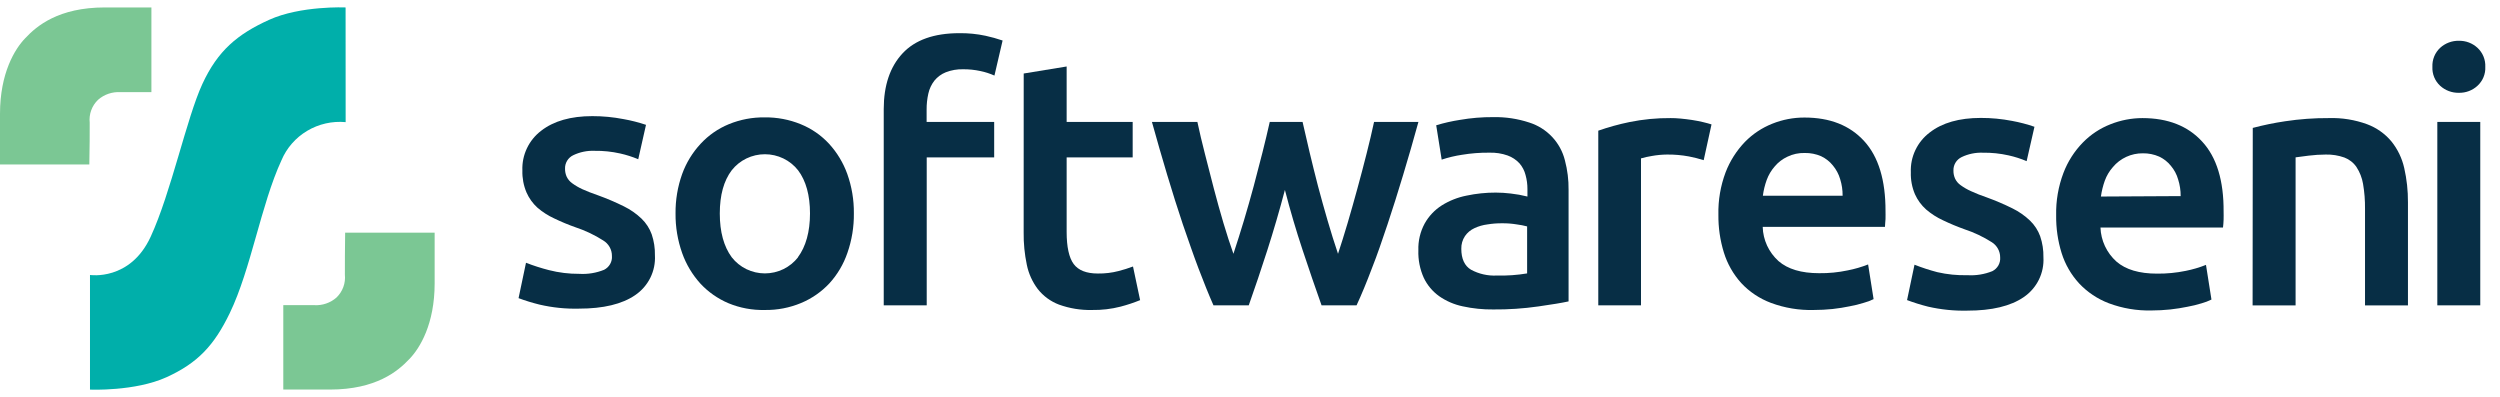 <svg width="170" height="27" viewBox="0 0 170 27" fill="none" xmlns="http://www.w3.org/2000/svg">
<path d="M168.468 3.251C168.128 2.937 167.677 2.765 167.211 2.773C166.738 2.762 166.279 2.934 165.932 3.251C165.754 3.417 165.615 3.618 165.524 3.842C165.433 4.066 165.392 4.307 165.403 4.548C165.392 4.787 165.433 5.026 165.524 5.248C165.615 5.47 165.754 5.67 165.932 5.834C166.279 6.151 166.738 6.322 167.211 6.311C167.677 6.319 168.128 6.148 168.468 5.834C168.646 5.67 168.786 5.471 168.878 5.249C168.97 5.027 169.012 4.787 169 4.548C169.011 4.306 168.969 4.066 168.878 3.842C168.786 3.618 168.646 3.416 168.468 3.251V3.251Z" fill="#072E45"/>
<path d="M168.658 8.291H165.738V20.763H168.658V8.291Z" fill="#072E45"/>
<path d="M153.177 20.767H156.1V10.7C156.294 10.671 156.591 10.631 156.993 10.583C157.378 10.536 157.766 10.511 158.154 10.509C158.584 10.499 159.013 10.568 159.418 10.711C159.753 10.839 160.04 11.064 160.24 11.358C160.466 11.705 160.618 12.094 160.687 12.501C160.784 13.064 160.828 13.634 160.821 14.205V20.767H163.741V13.753C163.746 12.971 163.662 12.191 163.488 11.428C163.34 10.767 163.043 10.147 162.617 9.617C162.179 9.092 161.61 8.69 160.966 8.449C160.133 8.144 159.249 8.002 158.362 8.03C157.366 8.024 156.371 8.097 155.386 8.246C154.646 8.356 153.912 8.507 153.188 8.698L153.177 20.767Z" fill="#072E45"/>
<path d="M149.751 9.632C148.779 8.567 147.425 8.033 145.689 8.03C144.943 8.031 144.205 8.174 143.513 8.449C142.804 8.726 142.164 9.149 141.635 9.691C141.056 10.284 140.607 10.988 140.314 11.759C139.966 12.68 139.798 13.657 139.819 14.639C139.807 15.51 139.932 16.378 140.191 17.211C140.429 17.973 140.833 18.673 141.374 19.265C141.937 19.866 142.632 20.331 143.405 20.624C144.329 20.969 145.311 21.135 146.299 21.112C146.728 21.111 147.156 21.088 147.582 21.043C147.999 20.995 148.386 20.936 148.75 20.859C149.076 20.8 149.398 20.722 149.714 20.624C149.943 20.56 150.166 20.475 150.379 20.37L150.007 18.012C149.56 18.19 149.097 18.326 148.624 18.42C147.984 18.551 147.332 18.614 146.678 18.607C145.473 18.607 144.547 18.335 143.915 17.784C143.587 17.489 143.322 17.133 143.136 16.735C142.95 16.338 142.847 15.907 142.832 15.47H151.164C151.183 15.315 151.198 15.132 151.205 14.933C151.213 14.735 151.205 14.566 151.205 14.4C151.22 12.288 150.733 10.694 149.751 9.632ZM142.862 13.364C142.913 12.998 143.001 12.637 143.126 12.288C143.249 11.95 143.434 11.637 143.673 11.366C143.92 11.069 144.231 10.83 144.584 10.667C144.937 10.504 145.322 10.422 145.711 10.425C146.095 10.418 146.476 10.495 146.827 10.65C147.136 10.795 147.407 11.009 147.619 11.274C147.849 11.546 148.018 11.863 148.114 12.204C148.23 12.57 148.288 12.951 148.285 13.335L142.862 13.364Z" fill="#072E45"/>
<path d="M131.737 18.507C131.21 18.369 130.692 18.2 130.186 18L129.68 20.406C130.146 20.581 130.622 20.729 131.105 20.851C131.983 21.053 132.884 21.145 133.786 21.123C135.443 21.123 136.719 20.817 137.614 20.204C138.053 19.904 138.407 19.498 138.642 19.023C138.876 18.549 138.983 18.024 138.953 17.497C138.963 17.012 138.889 16.528 138.733 16.068C138.588 15.667 138.353 15.304 138.045 15.006C137.693 14.669 137.29 14.388 136.851 14.172C136.279 13.888 135.69 13.637 135.088 13.419C134.725 13.297 134.368 13.156 134.021 12.996C133.773 12.885 133.537 12.748 133.318 12.589C133.158 12.476 133.029 12.324 132.946 12.148C132.869 11.976 132.83 11.789 132.834 11.601C132.827 11.41 132.876 11.223 132.975 11.059C133.074 10.896 133.219 10.765 133.392 10.682C133.842 10.466 134.339 10.364 134.839 10.384C135.424 10.376 136.009 10.436 136.58 10.565C137.002 10.658 137.414 10.79 137.811 10.958L138.343 8.621C137.847 8.449 137.338 8.316 136.822 8.221C136.121 8.085 135.408 8.017 134.694 8.019C133.228 8.019 132.07 8.349 131.22 9.01C130.802 9.327 130.467 9.738 130.244 10.21C130.02 10.681 129.915 11.198 129.937 11.718C129.921 12.228 130.016 12.735 130.216 13.206C130.393 13.602 130.652 13.956 130.978 14.246C131.323 14.542 131.709 14.79 132.124 14.98C132.6 15.209 133.088 15.412 133.586 15.59C134.24 15.806 134.865 16.102 135.445 16.472C135.619 16.582 135.761 16.734 135.86 16.913C135.959 17.092 136.011 17.293 136.011 17.497C136.026 17.688 135.985 17.879 135.891 18.046C135.797 18.213 135.655 18.349 135.483 18.437C134.947 18.654 134.368 18.748 133.79 18.713C133.1 18.731 132.41 18.662 131.737 18.507V18.507Z" fill="#072E45"/>
<path d="M126.764 9.595C125.789 8.526 124.439 7.993 122.702 7.993C121.952 7.991 121.21 8.133 120.515 8.412C119.814 8.691 119.18 9.113 118.655 9.65C118.084 10.246 117.637 10.948 117.342 11.715C116.996 12.637 116.829 13.615 116.851 14.599C116.841 15.47 116.966 16.337 117.223 17.17C117.459 17.936 117.86 18.643 118.398 19.242C118.959 19.845 119.654 20.309 120.429 20.598C121.355 20.942 122.339 21.105 123.327 21.079C123.756 21.079 124.184 21.057 124.61 21.013C125.027 20.965 125.414 20.906 125.774 20.829C126.102 20.77 126.425 20.69 126.742 20.59C126.97 20.53 127.192 20.446 127.404 20.341L127.032 17.982C126.583 18.158 126.118 18.294 125.644 18.386C125.006 18.521 124.355 18.585 123.703 18.577C122.49 18.577 121.571 18.302 120.939 17.754C120.611 17.458 120.346 17.099 120.161 16.7C119.977 16.3 119.875 15.868 119.864 15.429H128.177C128.177 15.274 128.207 15.091 128.215 14.893C128.222 14.694 128.215 14.525 128.215 14.36C128.222 12.262 127.738 10.657 126.764 9.595ZM119.875 13.309C119.923 12.943 120.01 12.584 120.136 12.236C120.26 11.897 120.447 11.583 120.686 11.311C120.92 11.034 121.212 10.811 121.542 10.657C121.909 10.479 122.315 10.392 122.724 10.403C123.108 10.396 123.489 10.471 123.84 10.624C124.15 10.771 124.422 10.986 124.636 11.252C124.863 11.525 125.032 11.841 125.131 12.181C125.246 12.546 125.302 12.927 125.298 13.309H119.875Z" fill="#072E45"/>
<path d="M116.383 8.46C116.237 8.412 116.044 8.36 115.802 8.302C115.561 8.243 115.311 8.199 115.058 8.158C114.805 8.118 114.541 8.089 114.285 8.063C114.028 8.037 113.801 8.03 113.608 8.03C112.663 8.022 111.721 8.113 110.796 8.302C110.079 8.45 109.373 8.645 108.683 8.886V20.763H111.588V10.77C111.832 10.7 112.081 10.645 112.332 10.605C112.671 10.544 113.014 10.512 113.359 10.509C113.858 10.504 114.356 10.547 114.846 10.638C115.186 10.704 115.521 10.788 115.851 10.892L116.383 8.46Z" fill="#072E45"/>
<path d="M106.414 10.903C106.266 10.306 105.965 9.755 105.54 9.305C105.116 8.855 104.582 8.52 103.989 8.332C103.202 8.073 102.377 7.949 101.549 7.964C100.787 7.959 100.026 8.022 99.276 8.152C98.73 8.236 98.19 8.359 97.662 8.519L98.034 10.855C98.484 10.706 98.947 10.595 99.417 10.525C100.032 10.423 100.654 10.375 101.277 10.382C101.7 10.368 102.121 10.433 102.519 10.573C102.826 10.684 103.102 10.867 103.323 11.105C103.523 11.336 103.666 11.611 103.739 11.906C103.826 12.217 103.868 12.539 103.866 12.861V13.365C103.492 13.27 103.111 13.201 102.728 13.159C102.392 13.119 102.054 13.098 101.716 13.096C101.047 13.094 100.38 13.163 99.726 13.302C99.127 13.419 98.556 13.645 98.041 13.967C97.555 14.277 97.155 14.701 96.877 15.201C96.576 15.759 96.428 16.385 96.449 17.016C96.426 17.664 96.553 18.309 96.821 18.901C97.056 19.391 97.412 19.815 97.855 20.135C98.337 20.473 98.884 20.709 99.462 20.83C100.144 20.98 100.842 21.051 101.541 21.043C102.569 21.052 103.596 20.983 104.613 20.837C105.525 20.708 106.205 20.595 106.663 20.495V12.916C106.672 12.237 106.588 11.56 106.414 10.903V10.903ZM103.844 18.592C103.164 18.706 102.475 18.754 101.787 18.736C101.174 18.768 100.565 18.631 100.027 18.339C99.596 18.082 99.369 17.604 99.369 16.921C99.36 16.613 99.447 16.311 99.618 16.054C99.778 15.821 99.999 15.636 100.258 15.517C100.538 15.385 100.838 15.299 101.147 15.26C101.471 15.207 101.8 15.181 102.129 15.183C102.468 15.179 102.806 15.205 103.141 15.26C103.378 15.29 103.613 15.335 103.844 15.396V18.592Z" fill="#072E45"/>
<path d="M88.579 17.009C89.018 18.334 89.447 19.585 89.866 20.763H92.246C92.586 20.029 92.932 19.193 93.284 18.258C93.656 17.321 93.994 16.322 94.352 15.256C94.709 14.191 95.058 13.07 95.415 11.891C95.772 10.712 96.115 9.514 96.453 8.291H93.436C93.293 8.96 93.123 9.68 92.927 10.451C92.734 11.219 92.525 12.009 92.306 12.81C92.086 13.611 91.867 14.397 91.64 15.161C91.413 15.925 91.194 16.63 90.985 17.259C90.737 16.524 90.501 15.768 90.275 14.992C90.049 14.216 89.832 13.437 89.624 12.655C89.423 11.877 89.235 11.117 89.058 10.378C88.882 9.638 88.721 8.942 88.575 8.291H86.343C86.197 8.945 86.031 9.64 85.845 10.378C85.659 11.115 85.462 11.874 85.253 12.655C85.041 13.434 84.822 14.213 84.588 14.992C84.353 15.771 84.115 16.527 83.873 17.259C83.647 16.623 83.42 15.921 83.193 15.161C82.966 14.4 82.75 13.614 82.538 12.81C82.326 12.005 82.125 11.219 81.932 10.451C81.738 9.683 81.56 8.96 81.422 8.291H78.331C78.671 9.516 79.017 10.716 79.369 11.891C79.721 13.067 80.076 14.189 80.433 15.256C80.805 16.322 81.143 17.321 81.5 18.258C81.857 19.195 82.192 20.032 82.516 20.763H84.915C85.332 19.588 85.753 18.336 86.18 17.009C86.606 15.681 87.004 14.317 87.374 12.916C87.736 14.317 88.137 15.681 88.579 17.009Z" fill="#072E45"/>
<path d="M69.609 15.803C69.599 16.544 69.672 17.283 69.824 18.008C69.946 18.604 70.2 19.166 70.568 19.654C70.941 20.13 71.439 20.496 72.008 20.712C72.73 20.973 73.496 21.098 74.266 21.079C74.918 21.089 75.568 21.013 76.2 20.851C76.652 20.733 77.095 20.585 77.528 20.41L77.044 18.122C76.724 18.242 76.397 18.345 76.066 18.43C75.605 18.55 75.129 18.607 74.653 18.599C73.882 18.599 73.332 18.386 73.012 17.956C72.692 17.526 72.532 16.781 72.532 15.778V10.701H77.022V8.291H72.532V4.521L69.612 4.999L69.609 15.803Z" fill="#072E45"/>
<path d="M61.373 3.63C60.523 4.543 60.096 5.803 60.094 7.41V20.764H63.017V10.701H67.604V8.292H63.01V7.458C63.007 7.087 63.047 6.717 63.129 6.355C63.199 6.039 63.339 5.742 63.538 5.485C63.743 5.233 64.009 5.037 64.312 4.915C64.688 4.769 65.09 4.699 65.495 4.71C65.889 4.707 66.282 4.748 66.666 4.831C66.996 4.899 67.316 5.002 67.622 5.139L68.177 2.755C67.796 2.625 67.409 2.517 67.016 2.432C66.43 2.307 65.831 2.248 65.231 2.256C63.51 2.258 62.224 2.716 61.373 3.63Z" fill="#072E45"/>
<path d="M57.616 11.832C57.343 11.072 56.921 10.373 56.374 9.775C55.839 9.197 55.181 8.743 54.447 8.445C53.672 8.129 52.839 7.971 52 7.982C51.163 7.97 50.333 8.128 49.56 8.445C48.831 8.745 48.177 9.199 47.644 9.775C47.09 10.371 46.663 11.07 46.387 11.832C46.079 12.694 45.927 13.603 45.937 14.518C45.928 15.434 46.081 16.345 46.387 17.21C46.659 17.976 47.081 18.681 47.629 19.286C48.162 19.859 48.813 20.314 49.537 20.62C50.316 20.942 51.156 21.098 52 21.079C52.849 21.093 53.691 20.931 54.473 20.605C55.203 20.3 55.858 19.845 56.396 19.271C56.945 18.67 57.362 17.963 57.624 17.196C57.926 16.33 58.075 15.419 58.063 14.503C58.072 13.594 57.921 12.69 57.616 11.832V11.832ZM54.269 17.493C54.003 17.835 53.661 18.111 53.27 18.302C52.879 18.492 52.449 18.591 52.013 18.591C51.577 18.591 51.147 18.492 50.755 18.302C50.364 18.111 50.023 17.835 49.757 17.493C49.218 16.759 48.946 15.77 48.946 14.518C48.946 13.265 49.218 12.291 49.757 11.579C50.024 11.239 50.366 10.964 50.757 10.775C51.148 10.586 51.578 10.488 52.013 10.488C52.448 10.488 52.878 10.586 53.269 10.775C53.66 10.964 54.002 11.239 54.269 11.579C54.808 12.295 55.08 13.28 55.08 14.518C55.08 15.756 54.797 16.77 54.258 17.493H54.269Z" fill="#072E45"/>
<path d="M37.326 18.368C36.797 18.232 36.276 18.066 35.768 17.868L35.262 20.274C35.728 20.448 36.203 20.593 36.686 20.712C37.565 20.917 38.466 21.01 39.368 20.987C41.025 20.987 42.299 20.681 43.192 20.069C43.632 19.769 43.987 19.363 44.222 18.889C44.458 18.414 44.565 17.888 44.535 17.361C44.545 16.876 44.471 16.392 44.315 15.932C44.17 15.531 43.935 15.168 43.627 14.87C43.275 14.533 42.872 14.252 42.433 14.036C41.86 13.752 41.272 13.501 40.67 13.283C40.254 13.14 39.896 13 39.606 12.868C39.36 12.756 39.125 12.619 38.907 12.46C38.748 12.346 38.62 12.195 38.535 12.019C38.458 11.847 38.42 11.66 38.423 11.472C38.416 11.282 38.465 11.094 38.564 10.931C38.663 10.767 38.808 10.636 38.981 10.554C39.431 10.338 39.928 10.235 40.428 10.256C41.014 10.247 41.598 10.308 42.169 10.436C42.591 10.53 43.003 10.661 43.4 10.829L43.928 8.489C43.431 8.322 42.921 8.192 42.403 8.1C41.704 7.964 40.992 7.896 40.279 7.897C38.814 7.897 37.655 8.228 36.802 8.889C36.385 9.206 36.051 9.617 35.829 10.088C35.606 10.558 35.501 11.074 35.522 11.593C35.507 12.104 35.602 12.613 35.801 13.085C35.973 13.478 36.226 13.831 36.545 14.121C36.89 14.418 37.276 14.665 37.691 14.855C38.166 15.084 38.654 15.287 39.153 15.462C39.807 15.68 40.432 15.977 41.012 16.347C41.197 16.457 41.349 16.612 41.454 16.797C41.559 16.983 41.613 17.192 41.611 17.405C41.627 17.596 41.584 17.788 41.489 17.955C41.395 18.122 41.252 18.258 41.079 18.346C40.545 18.562 39.967 18.657 39.391 18.621C38.694 18.625 38 18.54 37.326 18.368V18.368Z" fill="#072E45"/>
<path d="M29.556 15.821V19.271C29.556 22.037 28.551 23.679 27.837 24.414C27.064 25.237 25.576 26.49 22.433 26.49H19.264V20.751H21.373C21.647 20.767 21.921 20.729 22.18 20.639C22.439 20.55 22.678 20.411 22.883 20.23C23.09 20.03 23.248 19.786 23.347 19.517C23.445 19.248 23.481 18.96 23.452 18.676C23.452 18.147 23.452 16.732 23.47 15.821H29.556Z" fill="#7BC794"/>
<path d="M10.296 0.506V6.266H8.183C7.908 6.25 7.632 6.288 7.372 6.377C7.111 6.467 6.871 6.606 6.666 6.788C6.458 6.988 6.3 7.231 6.202 7.501C6.104 7.77 6.069 8.058 6.1 8.342C6.1 8.864 6.1 10.278 6.074 11.182H0V7.739C0 4.977 1.004 3.331 1.718 2.596C2.492 1.766 3.98 0.506 7.127 0.506H10.296Z" fill="#7BC794"/>
<path d="M23.5 0.506C23.5 0.506 20.443 0.374 18.293 1.351C16.143 2.328 14.808 3.445 13.762 5.708C12.688 8.033 11.639 13.078 10.244 16.101C8.849 19.125 6.119 18.698 6.119 18.698V26.494C6.119 26.494 9.18 26.626 11.326 25.649C13.472 24.672 14.573 23.463 15.622 21.296C17.069 18.302 17.746 13.919 19.137 10.906C19.488 10.069 20.102 9.365 20.888 8.897C21.674 8.429 22.59 8.221 23.504 8.305L23.5 0.506Z" fill="#00AFAA"/>
</svg>
